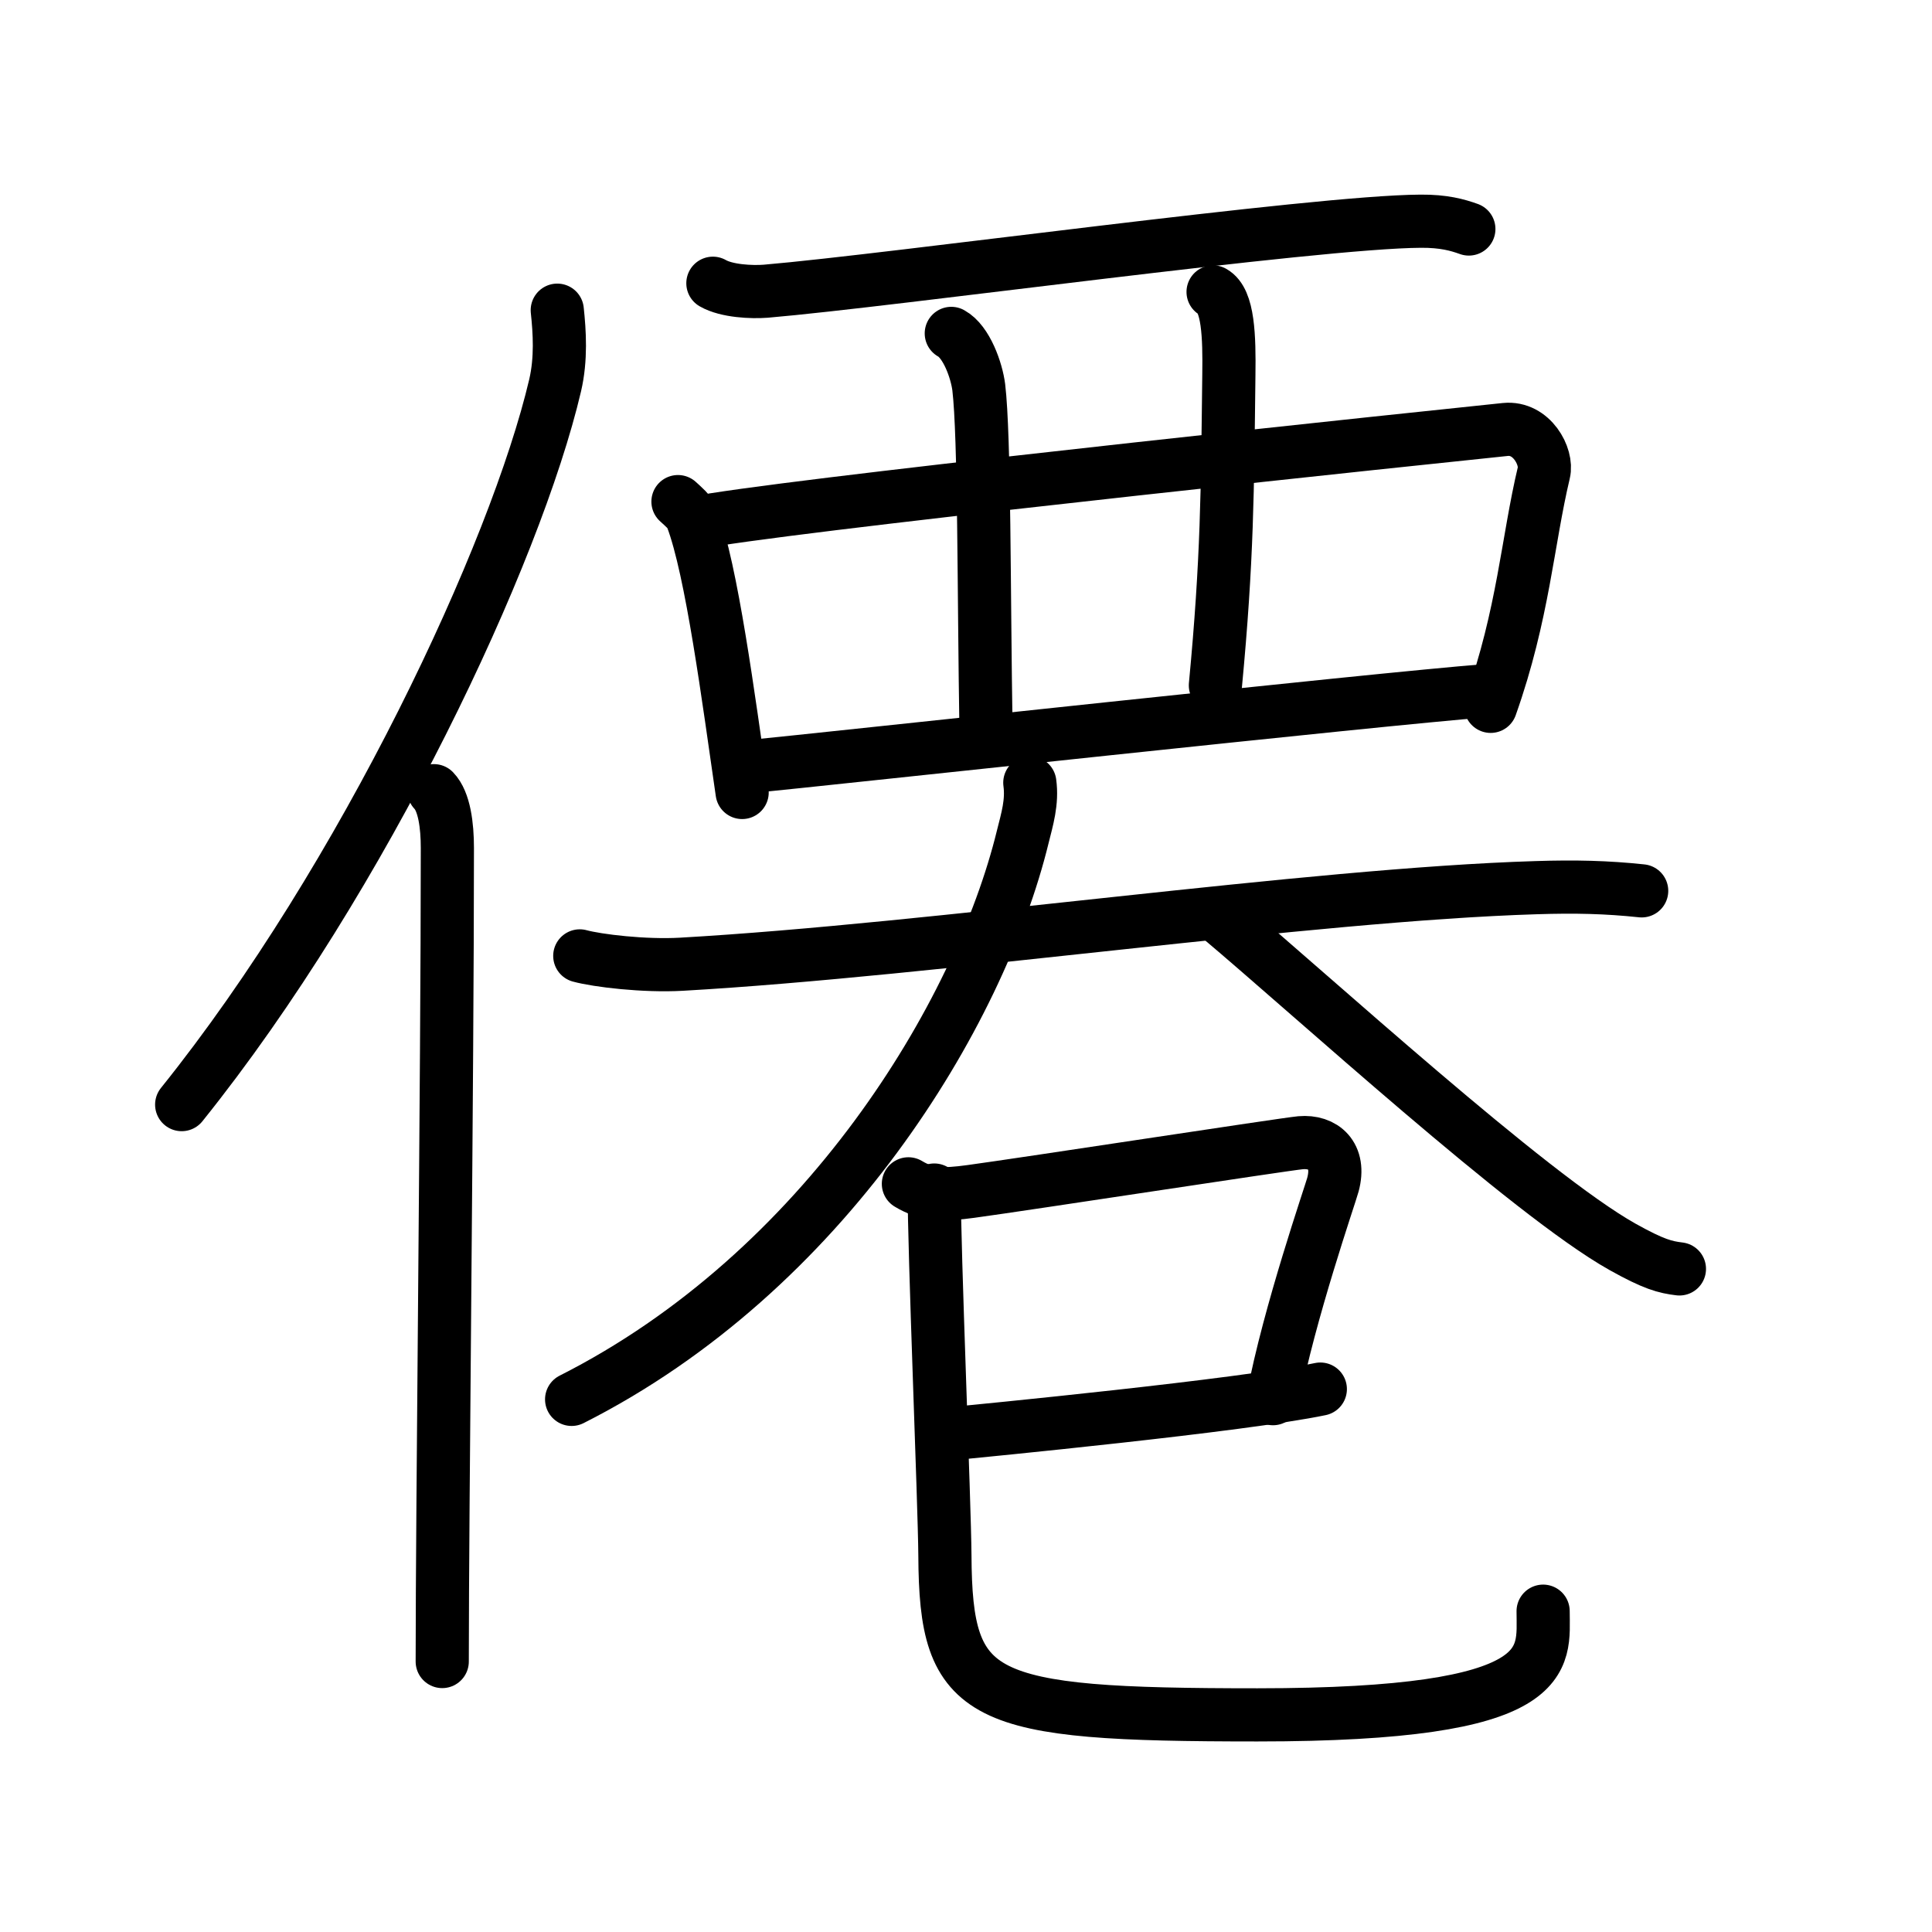 <svg xmlns="http://www.w3.org/2000/svg" width="109" height="109" viewBox="0 0 109 109"><g xmlns:kvg="http://kanjivg.tagaini.net" id="kvg:StrokePaths_050ca" style="fill:none;stroke:#000000;stroke-width:3;stroke-linecap:round;stroke-linejoin:round;"><g id="kvg:050ca" kvg:element="&#20682;"><g id="kvg:050ca-g1" kvg:element="&#20155;" kvg:variant="true" kvg:original="&#20154;" kvg:position="left" kvg:radical="general"><path id="kvg:050ca-s1" kvg:type="&#12754;" d="M31.44,17.5c0.13,1.22,0.23,2.74-0.12,4.24C29.1,31.2,20.55,49.5,10.25,62.32"/><path id="kvg:050ca-s2" kvg:type="&#12753;" d="M24.48,44.61c0.59,0.61,0.76,1.97,0.76,3.23c0,13.02-0.29,37.15-0.29,45.9"/></g><g id="kvg:050ca-g2" kvg:position="right"><g id="kvg:050ca-g3" kvg:element="&#35199;" kvg:variant="true" kvg:original="&#35198;" kvg:position="top"><path id="kvg:050ca-s3" kvg:type="&#12752;" d="M40.22,15.98c0.78,0.45,2.2,0.51,2.98,0.45c7.17-0.61,30.99-3.92,36.95-3.95c1.3-0.01,2.08,0.21,2.72,0.44"/><path id="kvg:050ca-s4" kvg:type="&#12753;" d="M38.25,28.3c0.32,0.3,0.65,0.55,0.79,0.92c1.12,2.95,2.06,10.19,2.83,15.49"/><path id="kvg:050ca-s5" kvg:type="&#12757;" d="M40.26,29.32c7.91-1.24,40.6-4.67,44.67-5.09c1.49-0.15,2.39,1.54,2.17,2.44c-0.92,3.86-1.15,7.96-3,13.18"/><path id="kvg:050ca-s6" kvg:type="&#12753;a/&#12754;" d="M53.67,18.81c0.86,0.47,1.43,2.09,1.55,3.04c0.33,2.8,0.28,11.4,0.41,19.4"/><path id="kvg:050ca-s7" kvg:type="&#12753;a/&#12767;" d="M68.44,16.47c0.86,0.47,0.92,2.52,0.89,4.67c-0.08,6.61-0.08,10.36-0.76,17.53"/><path id="kvg:050ca-s8" kvg:type="&#12752;a" d="M42.2,43.26c4.79-0.47,35.54-3.82,41.61-4.29"/></g><g id="kvg:050ca-g4" kvg:position="bottom"><g id="kvg:050ca-g5" kvg:element="&#22823;"><path id="kvg:050ca-s9" kvg:type="&#12752;" d="M32.71,53.93c0.99,0.27,3.64,0.59,5.74,0.47c14.24-0.81,35.44-3.93,48.22-4.32c2.2-0.07,3.97-0.03,5.95,0.18"/><path id="kvg:050ca-s10" kvg:type="&#12754;" d="M58.1,44.16c0.15,1.09-0.15,2.06-0.4,3.06C55.25,57.25,46.5,71.75,32.25,78.95"/><path id="kvg:050ca-s11" kvg:type="&#12751;" d="M68.77,51.75c5.25,4.41,17.51,15.64,22.76,18.59c1.79,1,2.41,1.15,3.22,1.25"/></g><g id="kvg:050ca-g6" kvg:element="&#24051;"><g id="kvg:050ca-g7" kvg:element="&#24049;" kvg:variant="true"><path id="kvg:050ca-s12" kvg:type="&#12757;" d="M51.25,66.79c1.06,0.64,1.97,0.64,3.52,0.43c3.16-0.43,17.65-2.66,18.61-2.75c1.27-0.11,2.27,0.71,1.82,2.37c-0.13,0.5-2.49,7.31-3.38,12.07"/><path id="kvg:050ca-s13" kvg:type="&#12752;" d="M53.25,80.93c2.33-0.23,16.79-1.63,21.24-2.56"/><path id="kvg:050ca-s14" kvg:type="&#12767;" d="M52.71,67.14c-0.02,3.19,0.58,17.72,0.6,20.61c0.04,8.18,1.88,9,17.63,9c17,0,16.12-3.12,16.12-5.85"/></g></g></g></g></g></g></svg>